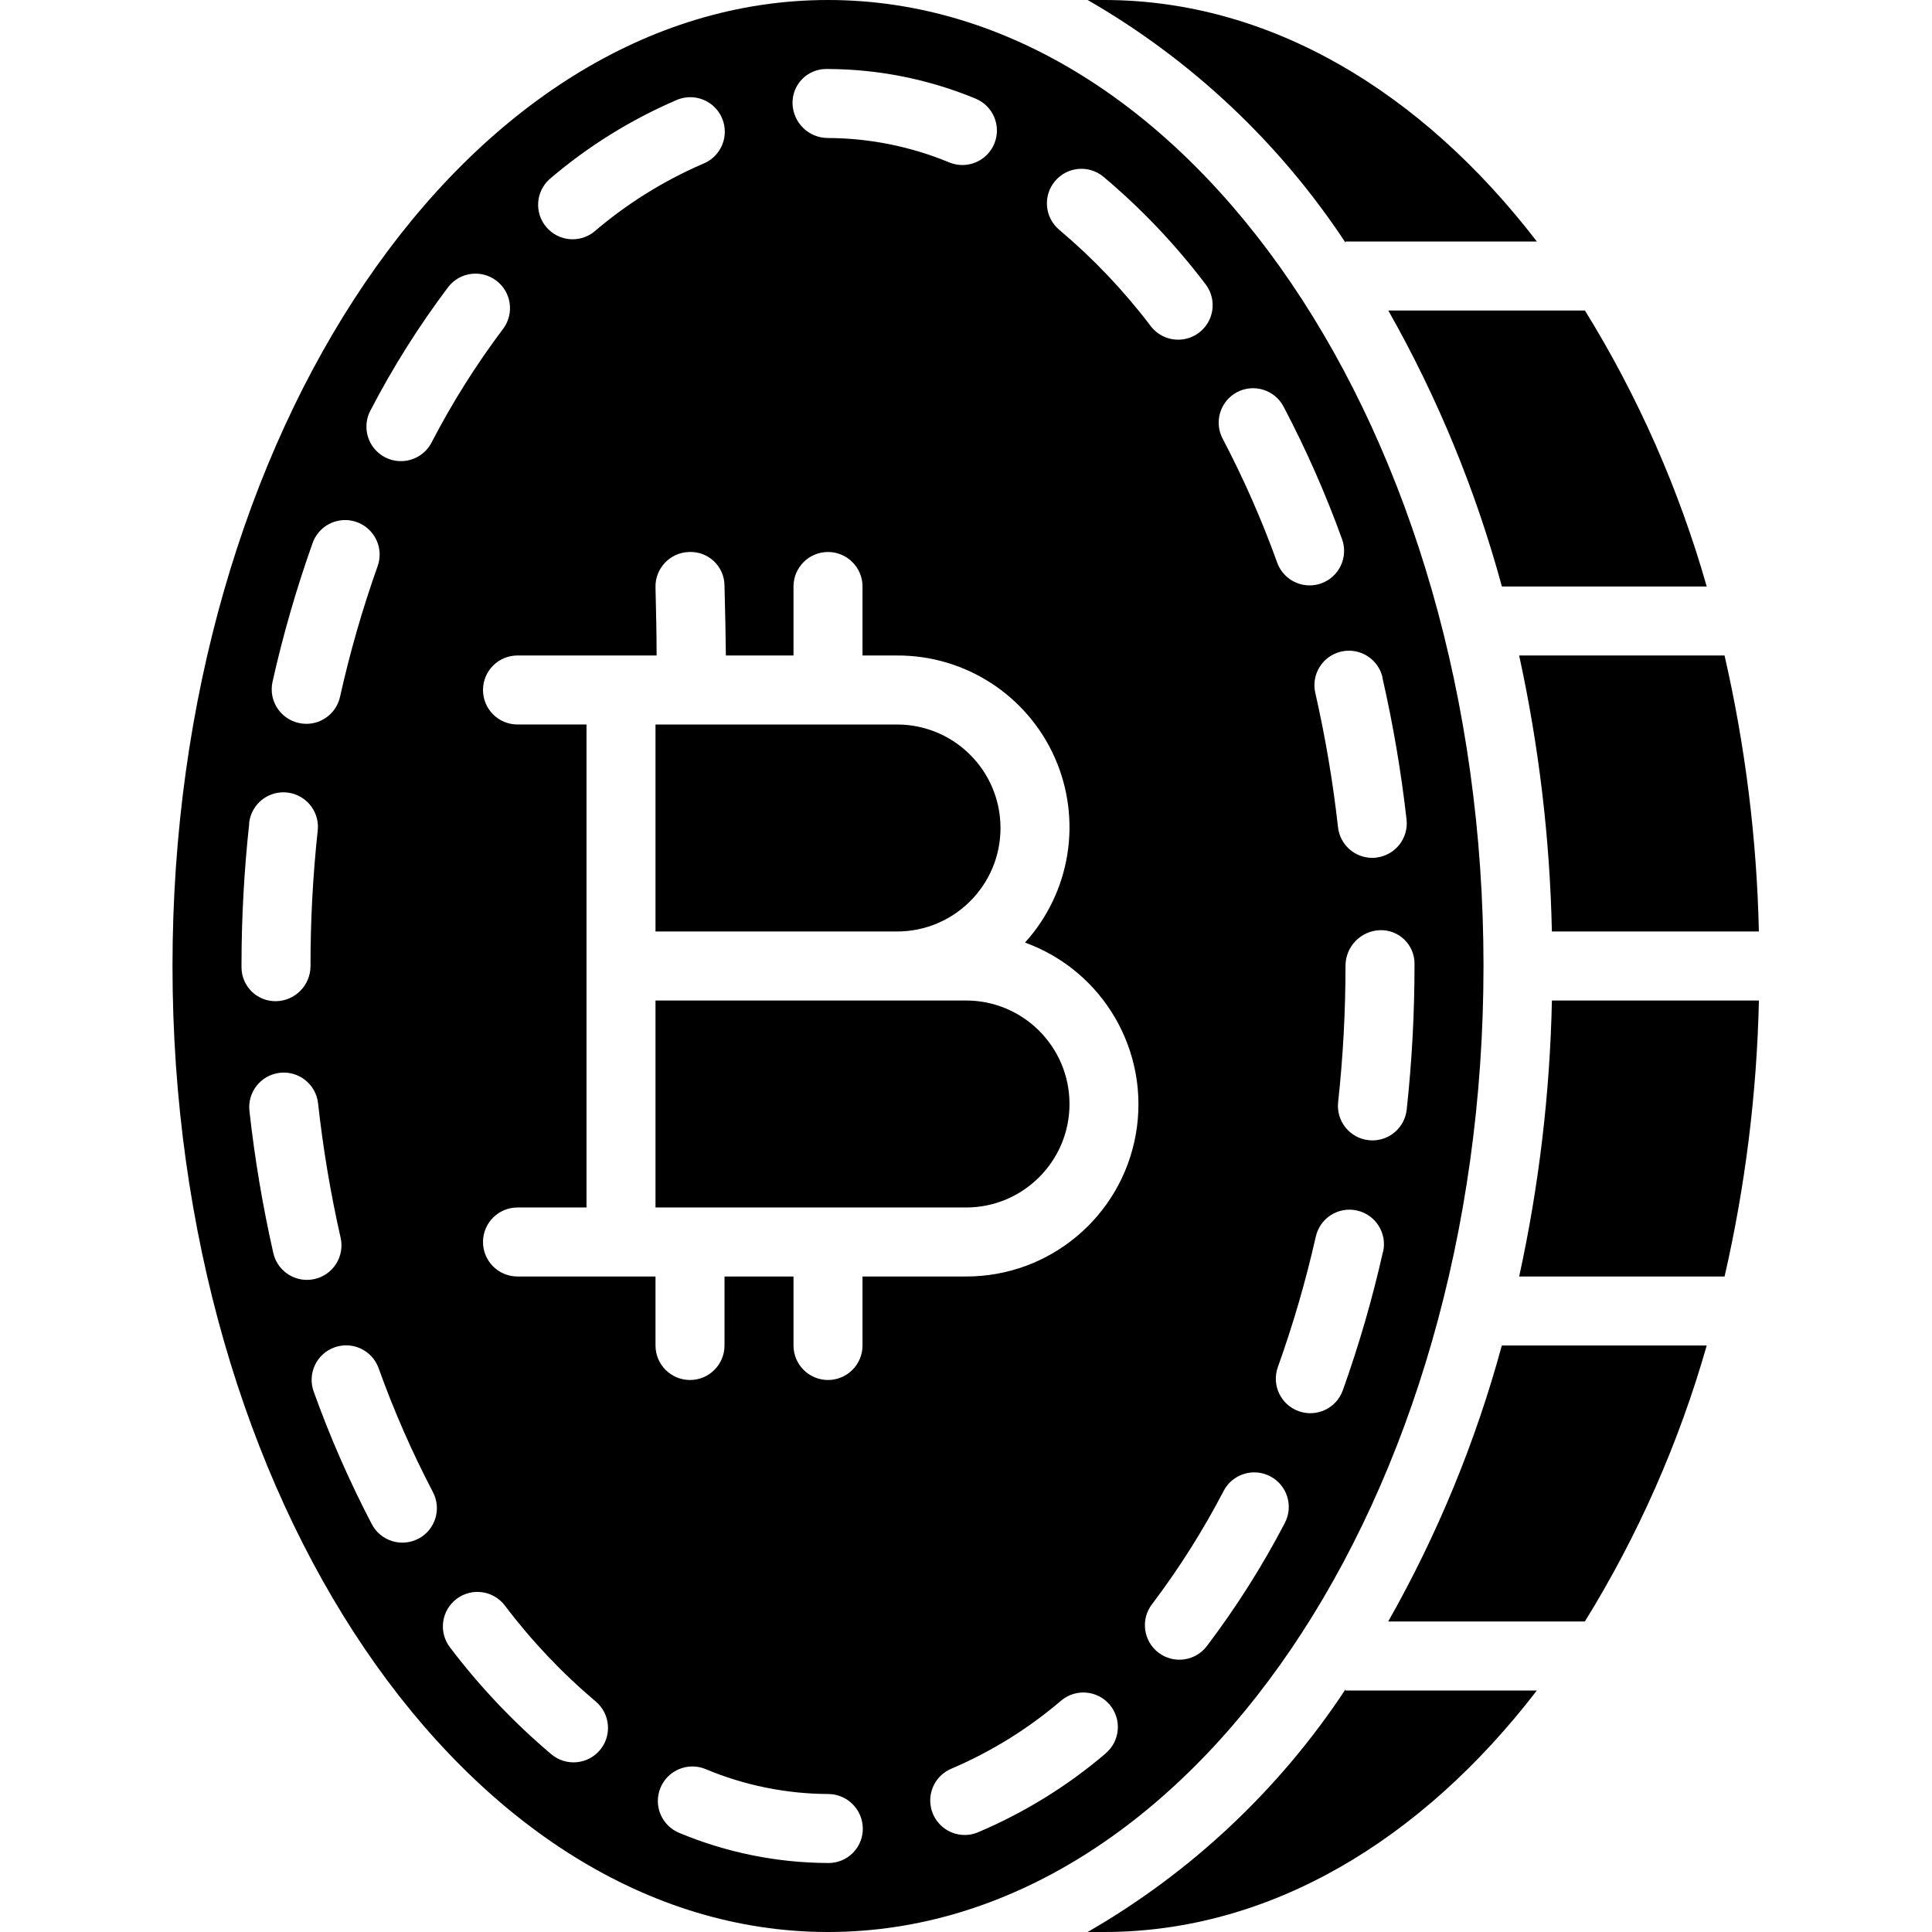 <svg height="448pt" viewBox="-40 0 448 448" width="448pt" xmlns="http://www.w3.org/2000/svg"><path d="m216 0h-3.793c24.043 13.84 44.52 33.105 59.793 56.266v-.266h44.375c-26.773-34.816-61.926-56-100.375-56zm0 0"/><path d="m192 192c0-13.254-10.746-24-24-24h-56v48h56c13.254 0 24-10.746 24-24zm0 0"/><path d="m272 392v-.266c-15.273 23.16-35.75 42.426-59.793 56.266h3.793c38.449 0 73.602-21.184 100.375-56zm0 0"/><path d="m208 256c0-13.254-10.746-24-24-24h-72v48h72c13.254 0 24-10.746 24-24zm0 0"/><path d="m152 448c83.816 0 152-100.488 152-224s-68.184-224-152-224-152 100.488-152 224 68.184 224 152 224zm-128.625-157.449c-2.461-10.871-4.309-21.871-5.535-32.949-.484-4.395 2.684-8.352 7.074-8.836 4.395-.488 8.352 2.68 8.84 7.074 1.152 10.473 2.895 20.871 5.223 31.145.477 2.07.109 4.25-1.02 6.051-1.129 1.801-2.93 3.078-5.004 3.551-.586.129-1.184.199-1.785.199-3.734-.008-6.969-2.594-7.793-6.234zm33.656 66.242c-3.91 2.059-8.75.559-10.809-3.352-5.195-9.934-9.703-20.215-13.488-30.77-1.492-4.156.664-8.742 4.82-10.234 4.16-1.496 8.742.66 10.238 4.82 3.531 9.852 7.738 19.453 12.59 28.727.992 1.879 1.195 4.074.566 6.102-.629 2.031-2.035 3.727-3.918 4.715zm42.105 49c-2.836 3.391-7.883 3.844-11.273 1.008-8.73-7.375-16.617-15.691-23.52-24.801-2.684-3.512-2.016-8.531 1.496-11.215 3.512-2.684 8.531-2.016 11.215 1.496 6.18 8.176 13.246 15.645 21.074 22.262 3.375 2.832 3.828 7.863 1.008 11.25zm53.016 26.207h-.152c-11.844-.043-23.566-2.418-34.496-6.984-4.086-1.68-6.035-6.355-4.355-10.445 1.68-4.086 6.355-6.035 10.445-4.355 8.996 3.773 18.648 5.738 28.406 5.785 4.434-.004 8.035 3.566 8.07 8 .02 2.113-.809 4.145-2.293 5.648-1.488 1.5-3.512 2.348-5.625 2.352zm64.23-25.406c-8.875 7.57-18.855 13.738-29.598 18.285-.969.41-2.012.625-3.066.625-3.816.008-7.109-2.688-7.855-6.434-.75-3.746 1.254-7.496 4.785-8.957 9.227-3.938 17.801-9.258 25.422-15.777 3.387-2.84 8.434-2.398 11.273.984 2.84 3.383 2.402 8.43-.984 11.273zm41.547-53.434c-5.223 10.008-11.273 19.562-18.09 28.559-2.684 3.512-7.707 4.18-11.215 1.496-3.512-2.684-4.18-7.703-1.496-11.215 6.27-8.285 11.828-17.082 16.625-26.297 2.051-3.914 6.891-5.422 10.805-3.367 3.914 2.055 5.426 6.895 3.371 10.809zm22.766-62.922c-2.449 10.902-5.562 21.641-9.32 32.16-1.488 4.16-6.07 6.324-10.23 4.832-4.16-1.488-6.324-6.07-4.832-10.23 3.547-9.898 6.484-20 8.801-30.258.973-4.309 5.254-7.016 9.562-6.043 4.309.973 7.016 5.254 6.043 9.566zm7.305-66.398c.004 11.18-.602 22.352-1.809 33.465-.441 4.055-3.863 7.129-7.945 7.137-.293 0-.586-.02-.879-.051-4.379-.48-7.547-4.414-7.078-8.797 1.141-10.492 1.711-21.039 1.711-31.594-.023-4.477 3.523-8.16 8-8.305 2.09-.07 4.117.711 5.621 2.156 1.508 1.449 2.363 3.441 2.379 5.531zm-7.441-66.703c2.48 10.863 4.352 21.855 5.602 32.926.469 4.379-2.688 8.312-7.062 8.801-.297.039-.598.059-.898.059-4.074-.004-7.496-3.07-7.941-7.121-1.168-10.469-2.926-20.867-5.266-31.137-.984-4.309 1.711-8.598 6.02-9.578 4.309-.984 8.598 1.711 9.582 6.02zm-33.734-66.191c3.906-2.062 8.742-.57 10.809 3.336 5.223 9.922 9.754 20.195 13.566 30.742 1.5 4.152-.648 8.738-4.801 10.242-.867.316-1.785.48-2.711.477-3.371.004-6.383-2.109-7.527-5.277-3.543-9.852-7.766-19.445-12.633-28.711-2.066-3.898-.594-8.73 3.297-10.809zm-42.207-48.922c2.824-3.395 7.867-3.855 11.262-1.031 8.754 7.367 16.66 15.688 23.578 24.801 1.797 2.262 2.234 5.316 1.145 7.992-1.09 2.676-3.539 4.559-6.406 4.918-2.867.363-5.707-.848-7.426-3.168-6.195-8.16-13.277-15.613-21.113-22.215-1.641-1.355-2.672-3.312-2.867-5.434-.195-2.117.461-4.23 1.828-5.863zm-53.074-26.023h.457c11.734.043 23.348 2.375 34.191 6.855 4.094 1.672 6.055 6.34 4.383 10.434-1.668 4.09-6.34 6.055-10.43 4.383-8.926-3.703-18.484-5.629-28.145-5.672-4.461.016-8.113-3.539-8.223-8-.055-2.098.742-4.125 2.203-5.633 1.461-1.504 3.465-2.355 5.562-2.367zm-64.184 25.602c8.852-7.594 18.805-13.797 29.52-18.402 2.645-1.145 5.699-.785 8 .949 2.301 1.734 3.492 4.57 3.117 7.43-.371 2.855-2.254 5.293-4.926 6.375-9.211 3.977-17.773 9.32-25.391 15.855-3.387 2.625-8.242 2.113-11.008-1.16-2.77-3.273-2.465-8.145.688-11.047zm24.898 110.398c0-4.488-.121-10.457-.258-15.801-.113-4.418 3.383-8.09 7.801-8.199 2.133-.098 4.215.684 5.762 2.152 1.547 1.473 2.426 3.512 2.438 5.648.176 7.094.289 12.289.312 16.199h15.688v-16c0-4.418 3.582-8 8-8s8 3.582 8 8v16h8c15.785-.07 30.117 9.191 36.547 23.605 6.426 14.418 3.734 31.27-6.867 42.961 18.23 6.613 29.066 25.371 25.695 44.465-3.375 19.094-19.984 33.004-39.375 32.969h-24v16c0 4.418-3.582 8-8 8s-8-3.582-8-8v-16h-16v16c0 4.418-3.582 8-8 8s-8-3.582-8-8v-16h-32c-4.418 0-8-3.582-8-8s3.582-8 8-8h16v-112h-16c-4.418 0-8-3.582-8-8s3.582-8 8-8zm-66.328-56.871c5.199-10.016 11.227-19.582 18.023-28.594 2.691-3.453 7.656-4.102 11.145-1.453 3.488 2.648 4.199 7.605 1.598 11.125-6.254 8.301-11.805 17.113-16.59 26.336-1.305 2.574-3.891 4.246-6.77 4.379-2.883.133-5.609-1.297-7.145-3.738-1.531-2.441-1.633-5.52-.262-8.055zm-22.73 62.934c2.441-10.891 5.543-21.625 9.289-32.141.957-2.699 3.285-4.684 6.102-5.199 2.816-.512 5.695.516 7.543 2.703 1.852 2.184 2.391 5.191 1.418 7.887-3.516 9.91-6.426 20.023-8.711 30.289-.82 3.645-4.055 6.238-7.793 6.246-.59 0-1.184-.066-1.758-.199-2.082-.457-3.898-1.727-5.039-3.523-1.145-1.801-1.523-3.98-1.051-6.062zm-5.445 32.938c.262-2.879 2.055-5.395 4.695-6.574 2.637-1.184 5.707-.848 8.031.871 2.324 1.723 3.539 4.562 3.176 7.43-1.113 10.387-1.668 20.828-1.656 31.273.008 4.449-3.551 8.082-8 8.16-2.105.035-4.137-.777-5.641-2.25-1.504-1.477-2.352-3.492-2.359-5.598v-.609c.008-10.926.602-21.84 1.785-32.703zm0 0"/><path d="m367.863 232h-48c-.457 21.527-2.996 42.961-7.59 64h47.629c4.812-21.008 7.48-42.453 7.961-64zm0 0"/><path d="m359.895 152h-47.629c4.594 21.039 7.133 42.473 7.59 64h48c-.48-21.547-3.148-42.992-7.961-64zm0 0"/><path d="m355.762 312h-47.516c-6.07 22.352-14.918 43.852-26.344 64h45.602c12.324-19.93 21.836-41.465 28.258-64zm0 0"/><path d="m355.762 136c-6.418-22.535-15.922-44.07-28.242-64h-45.598c11.422 20.148 20.27 41.648 26.344 64zm0 0"/></svg>